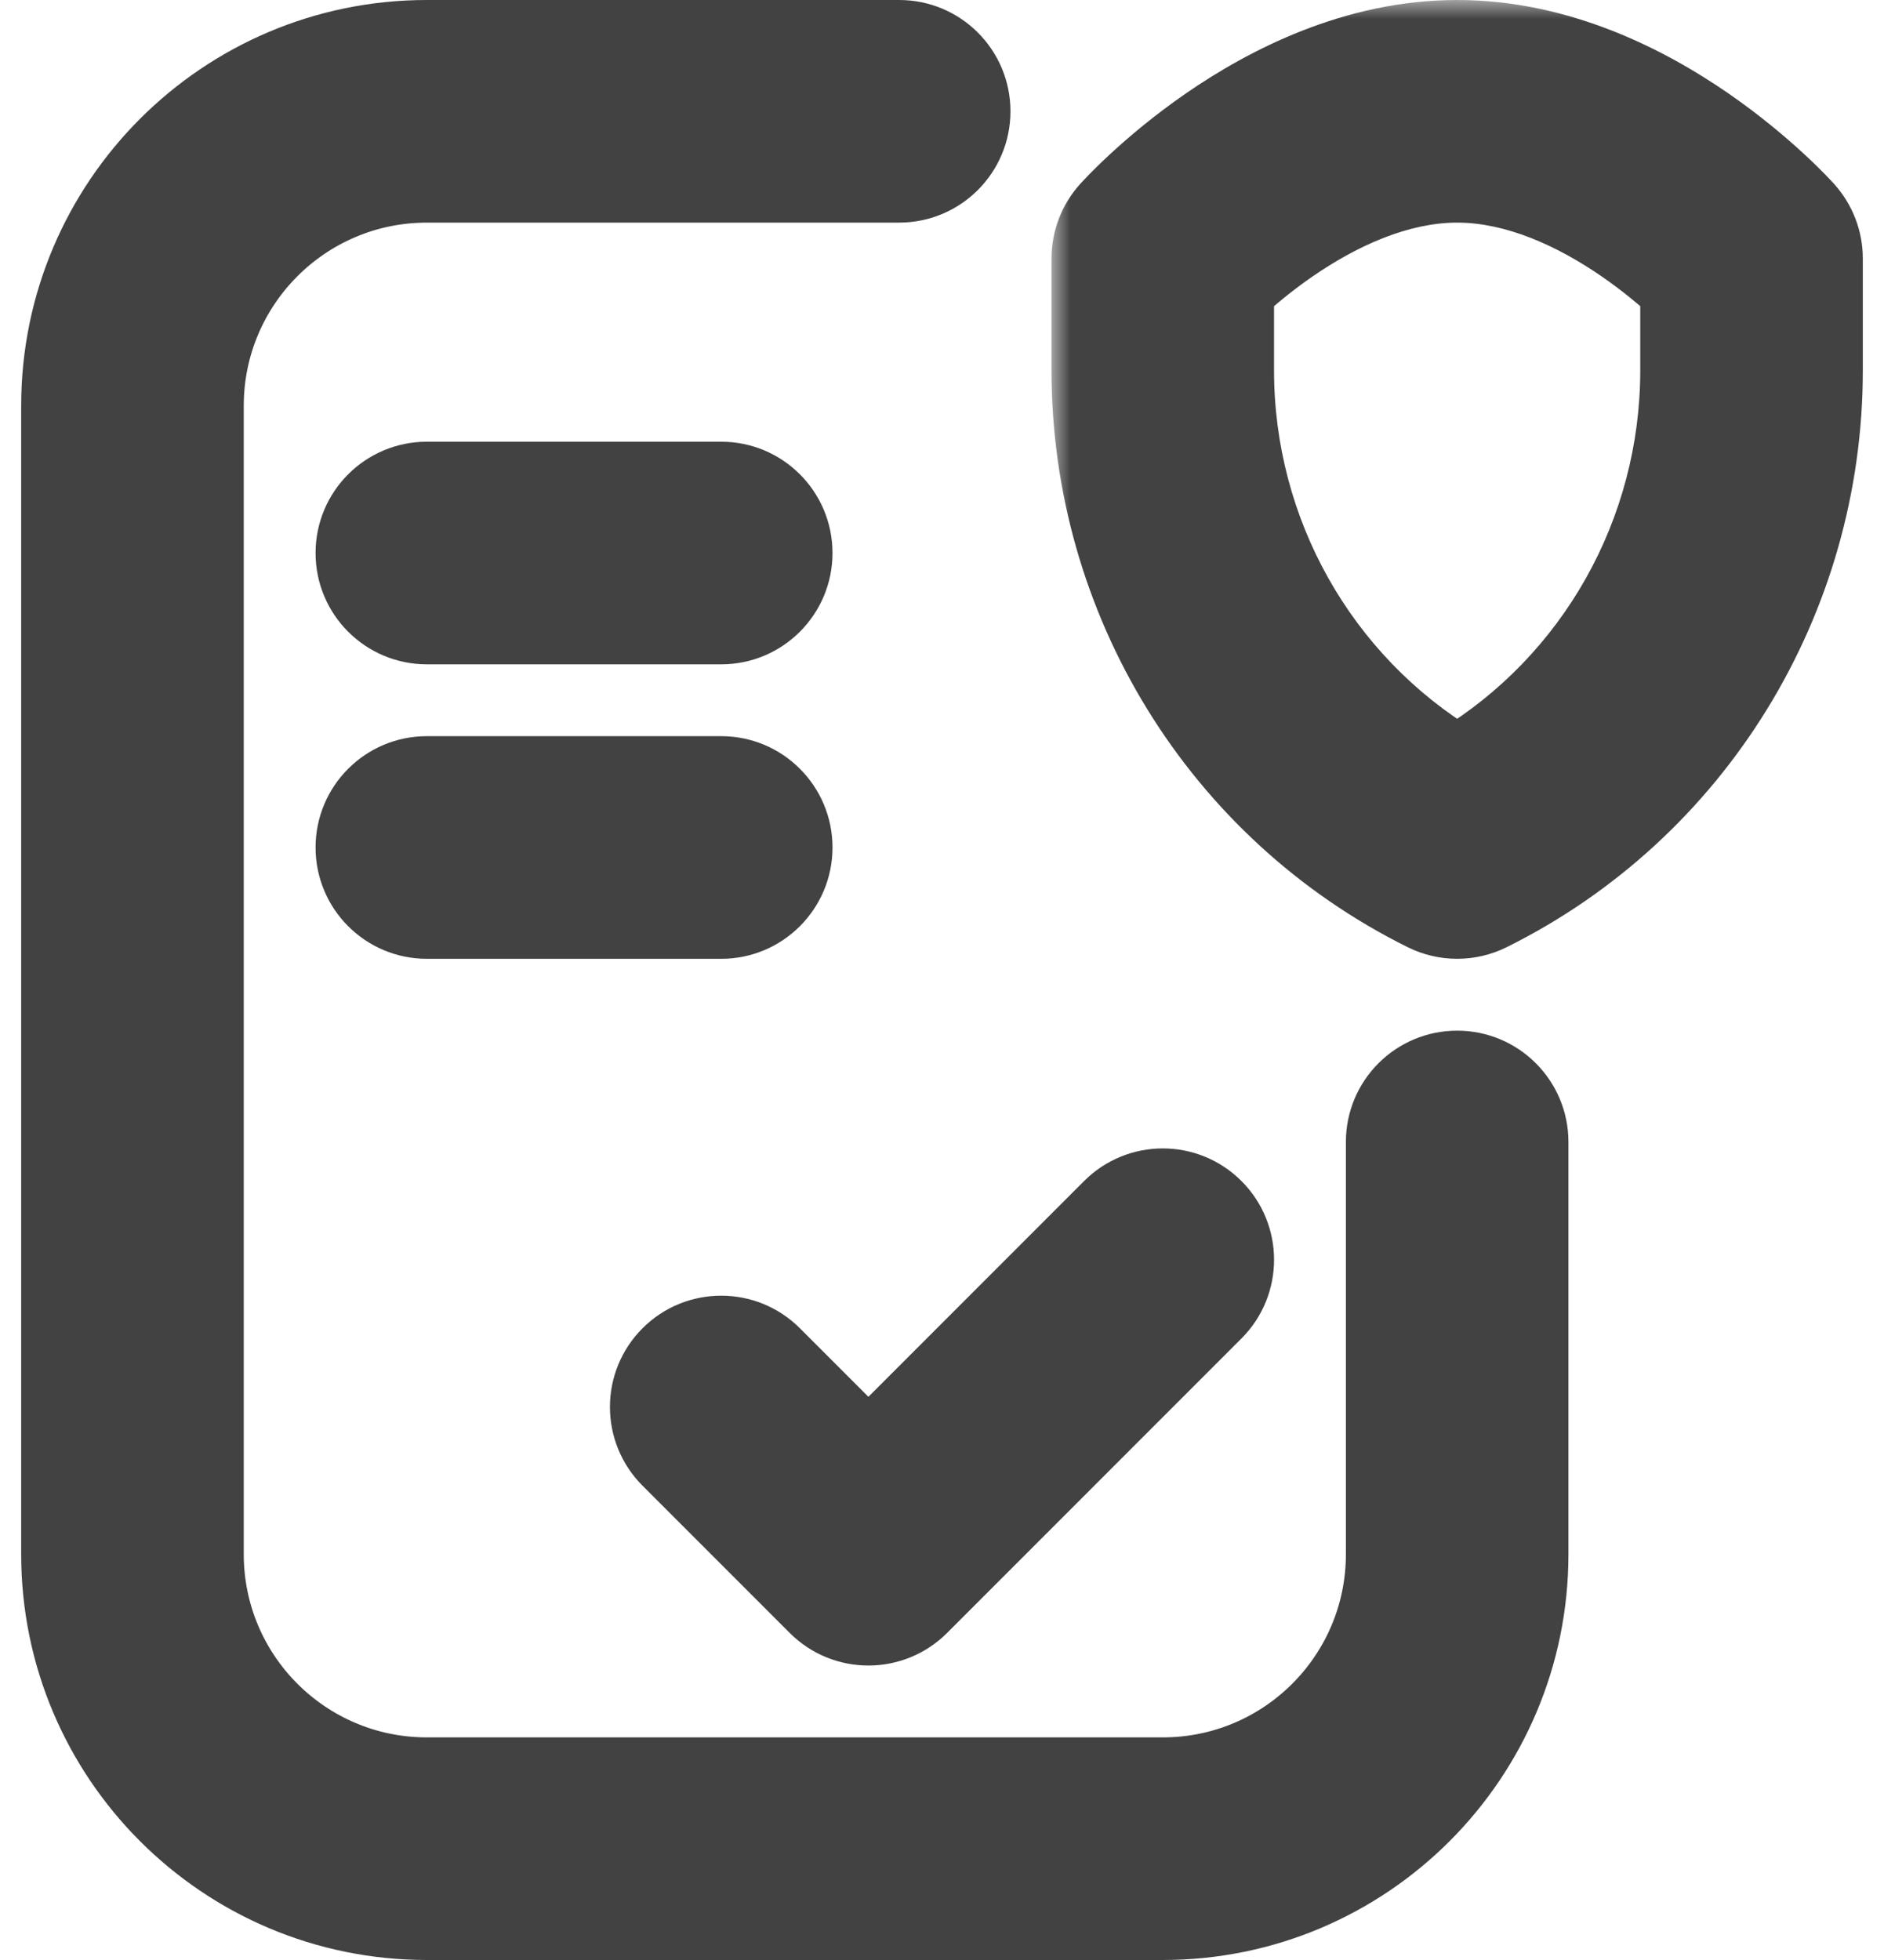 <svg width="50" height="52" viewBox="0 0 50 52" fill="none" xmlns="http://www.w3.org/2000/svg">
<path d="M5.969 10.766C5.969 7.806 8.368 5.406 11.328 5.406H23.864C25.219 5.406 26.317 4.308 26.317 2.953C26.317 1.598 25.219 0.5 23.864 0.5H11.328C5.659 0.5 1.062 5.096 1.062 10.766V41.234C1.062 46.904 5.659 51.5 11.328 51.5H30.859C36.529 51.5 41.125 46.904 41.125 41.234V30.297C41.125 28.942 40.027 27.844 38.672 27.844C37.317 27.844 36.219 28.942 36.219 30.297V41.234C36.219 44.194 33.819 46.594 30.859 46.594H11.328C8.368 46.594 5.969 44.194 5.969 41.234V10.766Z" fill="#424242" stroke="#424242" stroke-miterlimit="10" stroke-linecap="round" stroke-linejoin="round"/>
<path d="M11.328 12.219C9.973 12.219 8.875 13.317 8.875 14.672C8.875 16.027 9.973 17.125 11.328 17.125H19.141C20.495 17.125 21.594 16.027 21.594 14.672C21.594 13.317 20.495 12.219 19.141 12.219H11.328Z" fill="#424242" stroke="#424242" stroke-miterlimit="10" stroke-linecap="round" stroke-linejoin="round"/>
<path d="M11.328 20.031C9.973 20.031 8.875 21.13 8.875 22.484C8.875 23.839 9.973 24.938 11.328 24.938H19.141C20.495 24.938 21.594 23.839 21.594 22.484C21.594 21.13 20.495 20.031 19.141 20.031H11.328Z" fill="#424242" stroke="#424242" stroke-miterlimit="10" stroke-linecap="round" stroke-linejoin="round"/>
<path d="M32.594 35.157C33.552 34.199 33.552 32.645 32.594 31.687C31.636 30.729 30.083 30.729 29.125 31.687L23.047 37.765L20.875 35.593C19.917 34.636 18.364 34.636 17.406 35.593C16.448 36.551 16.448 38.105 17.406 39.063L21.312 42.969C22.27 43.927 23.823 43.927 24.782 42.969L32.594 35.157Z" fill="#424242" stroke="#424242" stroke-miterlimit="10" stroke-linecap="round" stroke-linejoin="round"/>
<mask id="path-5-outside-1_2082_115564" maskUnits="userSpaceOnUse" x="27.906" y="0" width="22" height="26" fill="black">
<rect fill="white" x="27.906" width="22" height="26"/>
<path fill-rule="evenodd" clip-rule="evenodd" d="M32.812 7.673V9.828C32.812 14.116 35.049 18.074 38.672 20.259C42.295 18.074 44.531 14.116 44.531 9.828V7.673C44.186 7.356 43.689 6.934 43.081 6.514C41.811 5.638 40.251 4.906 38.672 4.906C37.093 4.906 35.533 5.638 34.263 6.514C33.654 6.934 33.157 7.356 32.812 7.673ZM45.036 8.17L45.035 8.169C45.036 8.17 45.037 8.171 45.036 8.17ZM46.484 6.859L47.936 5.553C48.259 5.911 48.438 6.377 48.438 6.859V9.828C48.438 15.911 45.018 21.517 39.54 24.234C38.993 24.505 38.351 24.505 37.804 24.234C32.325 21.517 28.906 15.911 28.906 9.828V6.859C28.906 6.377 29.085 5.911 29.408 5.553L30.859 6.859C29.408 5.553 29.408 5.552 29.409 5.552L29.411 5.549L29.416 5.543C29.42 5.539 29.425 5.534 29.431 5.528C29.442 5.515 29.456 5.5 29.474 5.48C29.511 5.442 29.56 5.39 29.623 5.325C29.748 5.197 29.926 5.022 30.151 4.814C30.599 4.4 31.245 3.85 32.045 3.298C33.608 2.221 35.954 1 38.672 1C41.39 1 43.736 2.221 45.298 3.298C46.099 3.85 46.744 4.4 47.193 4.814C47.418 5.022 47.596 5.197 47.721 5.325C47.783 5.39 47.833 5.442 47.869 5.48C47.887 5.5 47.902 5.515 47.913 5.528C47.919 5.534 47.923 5.539 47.927 5.543L47.932 5.549L47.935 5.552C47.936 5.552 47.936 5.553 46.484 6.859Z"/>
</mask>
<path fill-rule="evenodd" clip-rule="evenodd" d="M32.812 7.673V9.828C32.812 14.116 35.049 18.074 38.672 20.259C42.295 18.074 44.531 14.116 44.531 9.828V7.673C44.186 7.356 43.689 6.934 43.081 6.514C41.811 5.638 40.251 4.906 38.672 4.906C37.093 4.906 35.533 5.638 34.263 6.514C33.654 6.934 33.157 7.356 32.812 7.673ZM45.036 8.17L45.035 8.169C45.036 8.17 45.037 8.171 45.036 8.17ZM46.484 6.859L47.936 5.553C48.259 5.911 48.438 6.377 48.438 6.859V9.828C48.438 15.911 45.018 21.517 39.54 24.234C38.993 24.505 38.351 24.505 37.804 24.234C32.325 21.517 28.906 15.911 28.906 9.828V6.859C28.906 6.377 29.085 5.911 29.408 5.553L30.859 6.859C29.408 5.553 29.408 5.552 29.409 5.552L29.411 5.549L29.416 5.543C29.42 5.539 29.425 5.534 29.431 5.528C29.442 5.515 29.456 5.5 29.474 5.48C29.511 5.442 29.56 5.39 29.623 5.325C29.748 5.197 29.926 5.022 30.151 4.814C30.599 4.4 31.245 3.85 32.045 3.298C33.608 2.221 35.954 1 38.672 1C41.39 1 43.736 2.221 45.298 3.298C46.099 3.85 46.744 4.4 47.193 4.814C47.418 5.022 47.596 5.197 47.721 5.325C47.783 5.39 47.833 5.442 47.869 5.48C47.887 5.5 47.902 5.515 47.913 5.528C47.919 5.534 47.923 5.539 47.927 5.543L47.932 5.549L47.935 5.552C47.936 5.552 47.936 5.553 46.484 6.859Z" fill="#424242"/>
<path d="M32.812 7.673L32.135 6.938C31.93 7.127 31.812 7.394 31.812 7.673H32.812ZM38.672 20.259L38.156 21.115C38.473 21.307 38.871 21.307 39.188 21.115L38.672 20.259ZM44.531 7.673H45.531C45.531 7.394 45.414 7.127 45.209 6.938L44.531 7.673ZM43.081 6.514L43.648 5.691L43.081 6.514ZM34.263 6.514L33.696 5.691L34.263 6.514ZM45.036 8.17L45.777 7.498L45.773 7.494L45.036 8.17ZM45.035 8.169L45.772 7.493C45.398 7.086 44.766 7.059 44.359 7.432C43.952 7.806 43.925 8.438 44.298 8.845L45.035 8.169ZM47.936 5.553L48.679 4.884C48.502 4.687 48.254 4.568 47.989 4.554C47.724 4.54 47.464 4.632 47.267 4.809L47.936 5.553ZM45.815 6.116C45.405 6.486 45.372 7.118 45.741 7.528C46.111 7.939 46.743 7.972 47.153 7.603L45.815 6.116ZM39.54 24.234L39.984 25.13L39.54 24.234ZM37.804 24.234L37.36 25.13H37.36L37.804 24.234ZM29.408 5.553L30.077 4.809C29.88 4.632 29.62 4.54 29.355 4.554C29.09 4.568 28.842 4.687 28.664 4.884L29.408 5.553ZM30.19 7.603C30.601 7.972 31.233 7.939 31.603 7.528C31.972 7.118 31.939 6.486 31.528 6.116L30.19 7.603ZM29.409 5.552L28.666 4.882L28.666 4.883L29.409 5.552ZM29.411 5.549L28.671 4.877L28.669 4.878L29.411 5.549ZM29.416 5.543L28.676 4.87L28.676 4.871L29.416 5.543ZM29.431 5.528L30.167 6.204L30.167 6.204L29.431 5.528ZM29.474 5.48L28.745 4.797L28.745 4.797L29.474 5.48ZM29.623 5.325L28.908 4.626L29.623 5.325ZM30.151 4.814L29.473 4.079H29.473L30.151 4.814ZM32.045 3.298L31.478 2.475L32.045 3.298ZM45.298 3.298L44.73 4.122L45.298 3.298ZM47.193 4.814L47.871 4.079L47.871 4.079L47.193 4.814ZM47.721 5.325L47.006 6.025L47.006 6.025L47.721 5.325ZM47.869 5.48L47.139 6.164L47.139 6.164L47.869 5.48ZM47.913 5.528L47.176 6.204L47.176 6.204L47.913 5.528ZM47.927 5.543L48.668 4.871L48.667 4.87L47.927 5.543ZM47.932 5.549L48.675 4.878L48.673 4.877L47.932 5.549ZM47.935 5.552L48.678 4.882L48.678 4.882L47.935 5.552ZM33.812 9.828V7.673H31.812V9.828H33.812ZM39.188 19.402C35.867 17.4 33.812 13.768 33.812 9.828H31.812C31.812 14.464 34.23 18.748 38.156 21.115L39.188 19.402ZM43.531 9.828C43.531 13.768 41.476 17.4 38.156 19.402L39.188 21.115C43.114 18.748 45.531 14.464 45.531 9.828H43.531ZM43.531 7.673V9.828H45.531V7.673H43.531ZM42.513 7.337C43.075 7.725 43.535 8.116 43.854 8.409L45.209 6.938C44.837 6.596 44.304 6.143 43.648 5.691L42.513 7.337ZM38.672 5.906C39.96 5.906 41.318 6.513 42.513 7.337L43.648 5.691C42.303 4.763 40.542 3.906 38.672 3.906V5.906ZM34.831 7.337C36.026 6.513 37.384 5.906 38.672 5.906V3.906C36.801 3.906 35.04 4.763 33.696 5.691L34.831 7.337ZM33.49 8.409C33.808 8.116 34.269 7.725 34.831 7.337L33.696 5.691C33.04 6.143 32.506 6.596 32.135 6.938L33.49 8.409ZM45.773 7.494L45.772 7.493L44.298 8.845L44.3 8.846L45.773 7.494ZM44.298 8.845C44.299 8.845 44.299 8.845 44.299 8.845C44.299 8.845 44.299 8.845 44.299 8.845C44.299 8.845 44.299 8.846 44.299 8.846C44.299 8.846 44.3 8.846 44.3 8.847C44.3 8.847 44.302 8.849 44.304 8.851C44.304 8.851 44.306 8.853 44.307 8.854C44.308 8.855 44.311 8.859 44.316 8.864C44.317 8.865 44.324 8.872 44.334 8.881C44.339 8.887 44.356 8.903 44.367 8.913C44.395 8.937 44.647 9.091 44.895 9.16C45.842 8.762 45.9 7.666 45.855 7.596C45.842 7.577 45.821 7.55 45.814 7.542C45.804 7.529 45.796 7.519 45.794 7.518C45.79 7.512 45.786 7.508 45.785 7.507C45.784 7.505 45.782 7.504 45.782 7.504C45.781 7.502 45.78 7.501 45.779 7.501C45.779 7.5 45.778 7.499 45.778 7.499C45.777 7.499 45.777 7.498 45.777 7.498C45.777 7.498 45.777 7.498 45.777 7.498C45.777 7.498 45.777 7.498 45.777 7.498C45.777 7.498 45.777 7.498 45.777 7.498L44.296 8.842C44.308 8.855 44.29 8.836 44.279 8.823C44.277 8.821 44.269 8.812 44.259 8.799C44.252 8.791 44.231 8.764 44.218 8.745C44.173 8.675 44.231 7.578 45.178 7.18C45.426 7.249 45.678 7.403 45.706 7.428C45.718 7.438 45.734 7.454 45.74 7.459C45.749 7.468 45.756 7.475 45.757 7.477C45.762 7.482 45.766 7.486 45.766 7.487C45.768 7.488 45.769 7.489 45.769 7.49C45.771 7.492 45.773 7.493 45.773 7.493C45.773 7.494 45.773 7.494 45.774 7.494C45.774 7.495 45.774 7.495 45.774 7.495C45.774 7.495 45.774 7.495 45.774 7.495C45.774 7.495 45.773 7.494 45.772 7.493L44.298 8.845ZM47.267 4.809L45.815 6.116L47.153 7.603L48.605 6.296L47.267 4.809ZM49.438 6.859C49.438 6.13 49.167 5.426 48.679 4.884L47.193 6.222C47.35 6.397 47.438 6.624 47.438 6.859H49.438ZM49.438 9.828V6.859H47.438V9.828H49.438ZM39.984 25.13C45.808 22.242 49.438 16.286 49.438 9.828H47.438C47.438 15.537 44.229 20.792 39.095 23.338L39.984 25.13ZM37.36 25.13C38.187 25.54 39.157 25.54 39.984 25.13L39.095 23.338C38.828 23.471 38.515 23.471 38.248 23.338L37.36 25.13ZM27.906 9.828C27.906 16.286 31.536 22.242 37.36 25.13L38.248 23.338C33.115 20.792 29.906 15.537 29.906 9.828H27.906ZM27.906 6.859V9.828H29.906V6.859H27.906ZM28.664 4.884C28.176 5.426 27.906 6.13 27.906 6.859H29.906C29.906 6.624 29.993 6.397 30.151 6.222L28.664 4.884ZM31.528 6.116L30.077 4.809L28.739 6.296L30.19 7.603L31.528 6.116ZM28.666 4.883C28.666 4.883 28.662 4.887 28.657 4.892C28.654 4.896 28.642 4.91 28.634 4.919C28.614 4.943 28.584 4.983 28.552 5.035C28.482 5.151 28.425 5.3 28.411 5.475C28.387 5.784 28.514 6.003 28.543 6.053C28.585 6.126 28.627 6.177 28.641 6.193C28.659 6.215 28.674 6.231 28.682 6.239C28.698 6.256 28.711 6.268 28.715 6.272C28.72 6.277 28.725 6.282 28.727 6.284C28.737 6.293 28.748 6.303 28.758 6.313C28.783 6.335 28.829 6.377 28.92 6.458C29.101 6.622 29.465 6.949 30.19 7.603L31.528 6.116C30.802 5.463 30.44 5.136 30.259 4.973C30.168 4.891 30.124 4.852 30.103 4.832C30.091 4.822 30.091 4.821 30.095 4.825C30.096 4.826 30.1 4.829 30.105 4.834C30.108 4.837 30.12 4.849 30.135 4.865C30.143 4.873 30.158 4.89 30.177 4.912C30.19 4.927 30.232 4.978 30.274 5.051C30.302 5.1 30.429 5.32 30.405 5.629C30.377 6.003 30.143 6.231 30.151 6.221L28.666 4.883ZM28.676 4.871L28.671 4.877L30.152 6.22L30.157 6.215L28.676 4.871ZM28.694 4.851C28.687 4.859 28.681 4.865 28.676 4.87L30.157 6.216C30.159 6.213 30.163 6.209 30.167 6.204L28.694 4.851ZM28.745 4.797C28.724 4.818 28.707 4.837 28.694 4.851L30.167 6.204C30.176 6.194 30.189 6.181 30.204 6.164L28.745 4.797ZM28.908 4.626C28.84 4.696 28.785 4.753 28.745 4.797L30.204 6.164C30.236 6.13 30.28 6.083 30.338 6.025L28.908 4.626ZM29.473 4.079C29.234 4.299 29.044 4.487 28.908 4.626L30.338 6.025C30.452 5.908 30.618 5.744 30.829 5.549L29.473 4.079ZM31.478 2.475C30.63 3.06 29.947 3.641 29.473 4.079L30.829 5.549C31.251 5.159 31.86 4.641 32.613 4.122L31.478 2.475ZM38.672 0C35.663 0 33.115 1.346 31.478 2.475L32.613 4.122C34.101 3.096 36.246 2 38.672 2V0ZM45.866 2.475C44.229 1.346 41.681 0 38.672 0V2C41.098 2 43.243 3.096 44.73 4.122L45.866 2.475ZM47.871 4.079C47.396 3.641 46.714 3.06 45.866 2.475L44.73 4.122C45.484 4.641 46.093 5.159 46.514 5.549L47.871 4.079ZM48.436 4.626C48.3 4.487 48.11 4.299 47.871 4.079L46.514 5.549C46.726 5.744 46.892 5.908 47.006 6.025L48.436 4.626ZM48.599 4.797C48.558 4.753 48.504 4.696 48.436 4.626L47.006 6.025C47.063 6.083 47.108 6.13 47.139 6.164L48.599 4.797ZM48.65 4.851C48.636 4.837 48.62 4.818 48.599 4.797L47.139 6.164C47.155 6.181 47.167 6.194 47.176 6.204L48.65 4.851ZM48.667 4.87C48.662 4.865 48.657 4.859 48.65 4.851L47.176 6.204C47.181 6.209 47.184 6.212 47.187 6.216L48.667 4.87ZM48.673 4.877L48.668 4.871L47.186 6.215L47.191 6.22L48.673 4.877ZM47.153 7.603C47.879 6.949 48.242 6.622 48.424 6.458C48.514 6.377 48.561 6.335 48.585 6.313C48.596 6.303 48.607 6.293 48.616 6.284C48.619 6.282 48.624 6.277 48.629 6.272C48.633 6.268 48.646 6.256 48.662 6.239C48.669 6.231 48.685 6.215 48.703 6.192C48.717 6.177 48.759 6.126 48.801 6.052C48.83 6.003 48.956 5.784 48.932 5.474C48.919 5.299 48.861 5.15 48.791 5.034C48.759 4.982 48.729 4.943 48.709 4.919C48.702 4.909 48.69 4.896 48.686 4.891C48.682 4.887 48.678 4.882 48.678 4.882L47.193 6.222C47.193 6.222 47.189 6.217 47.185 6.213C47.181 6.208 47.169 6.194 47.161 6.185C47.142 6.161 47.111 6.122 47.08 6.069C47.01 5.953 46.952 5.805 46.938 5.63C46.914 5.32 47.041 5.101 47.069 5.052C47.112 4.978 47.154 4.928 47.167 4.912C47.185 4.89 47.201 4.873 47.208 4.865C47.224 4.849 47.236 4.837 47.239 4.834C47.244 4.829 47.248 4.826 47.249 4.825C47.253 4.821 47.252 4.822 47.24 4.832C47.219 4.852 47.176 4.891 47.085 4.973C46.904 5.136 46.541 5.463 45.815 6.116L47.153 7.603ZM28.669 4.878L28.666 4.882L30.151 6.222L30.154 6.219L28.669 4.878ZM48.678 4.882L48.675 4.878L47.19 6.219L47.193 6.222L48.678 4.882Z" fill="#424242" mask="url(#path-5-outside-1_2082_115564)"/>
</svg>
